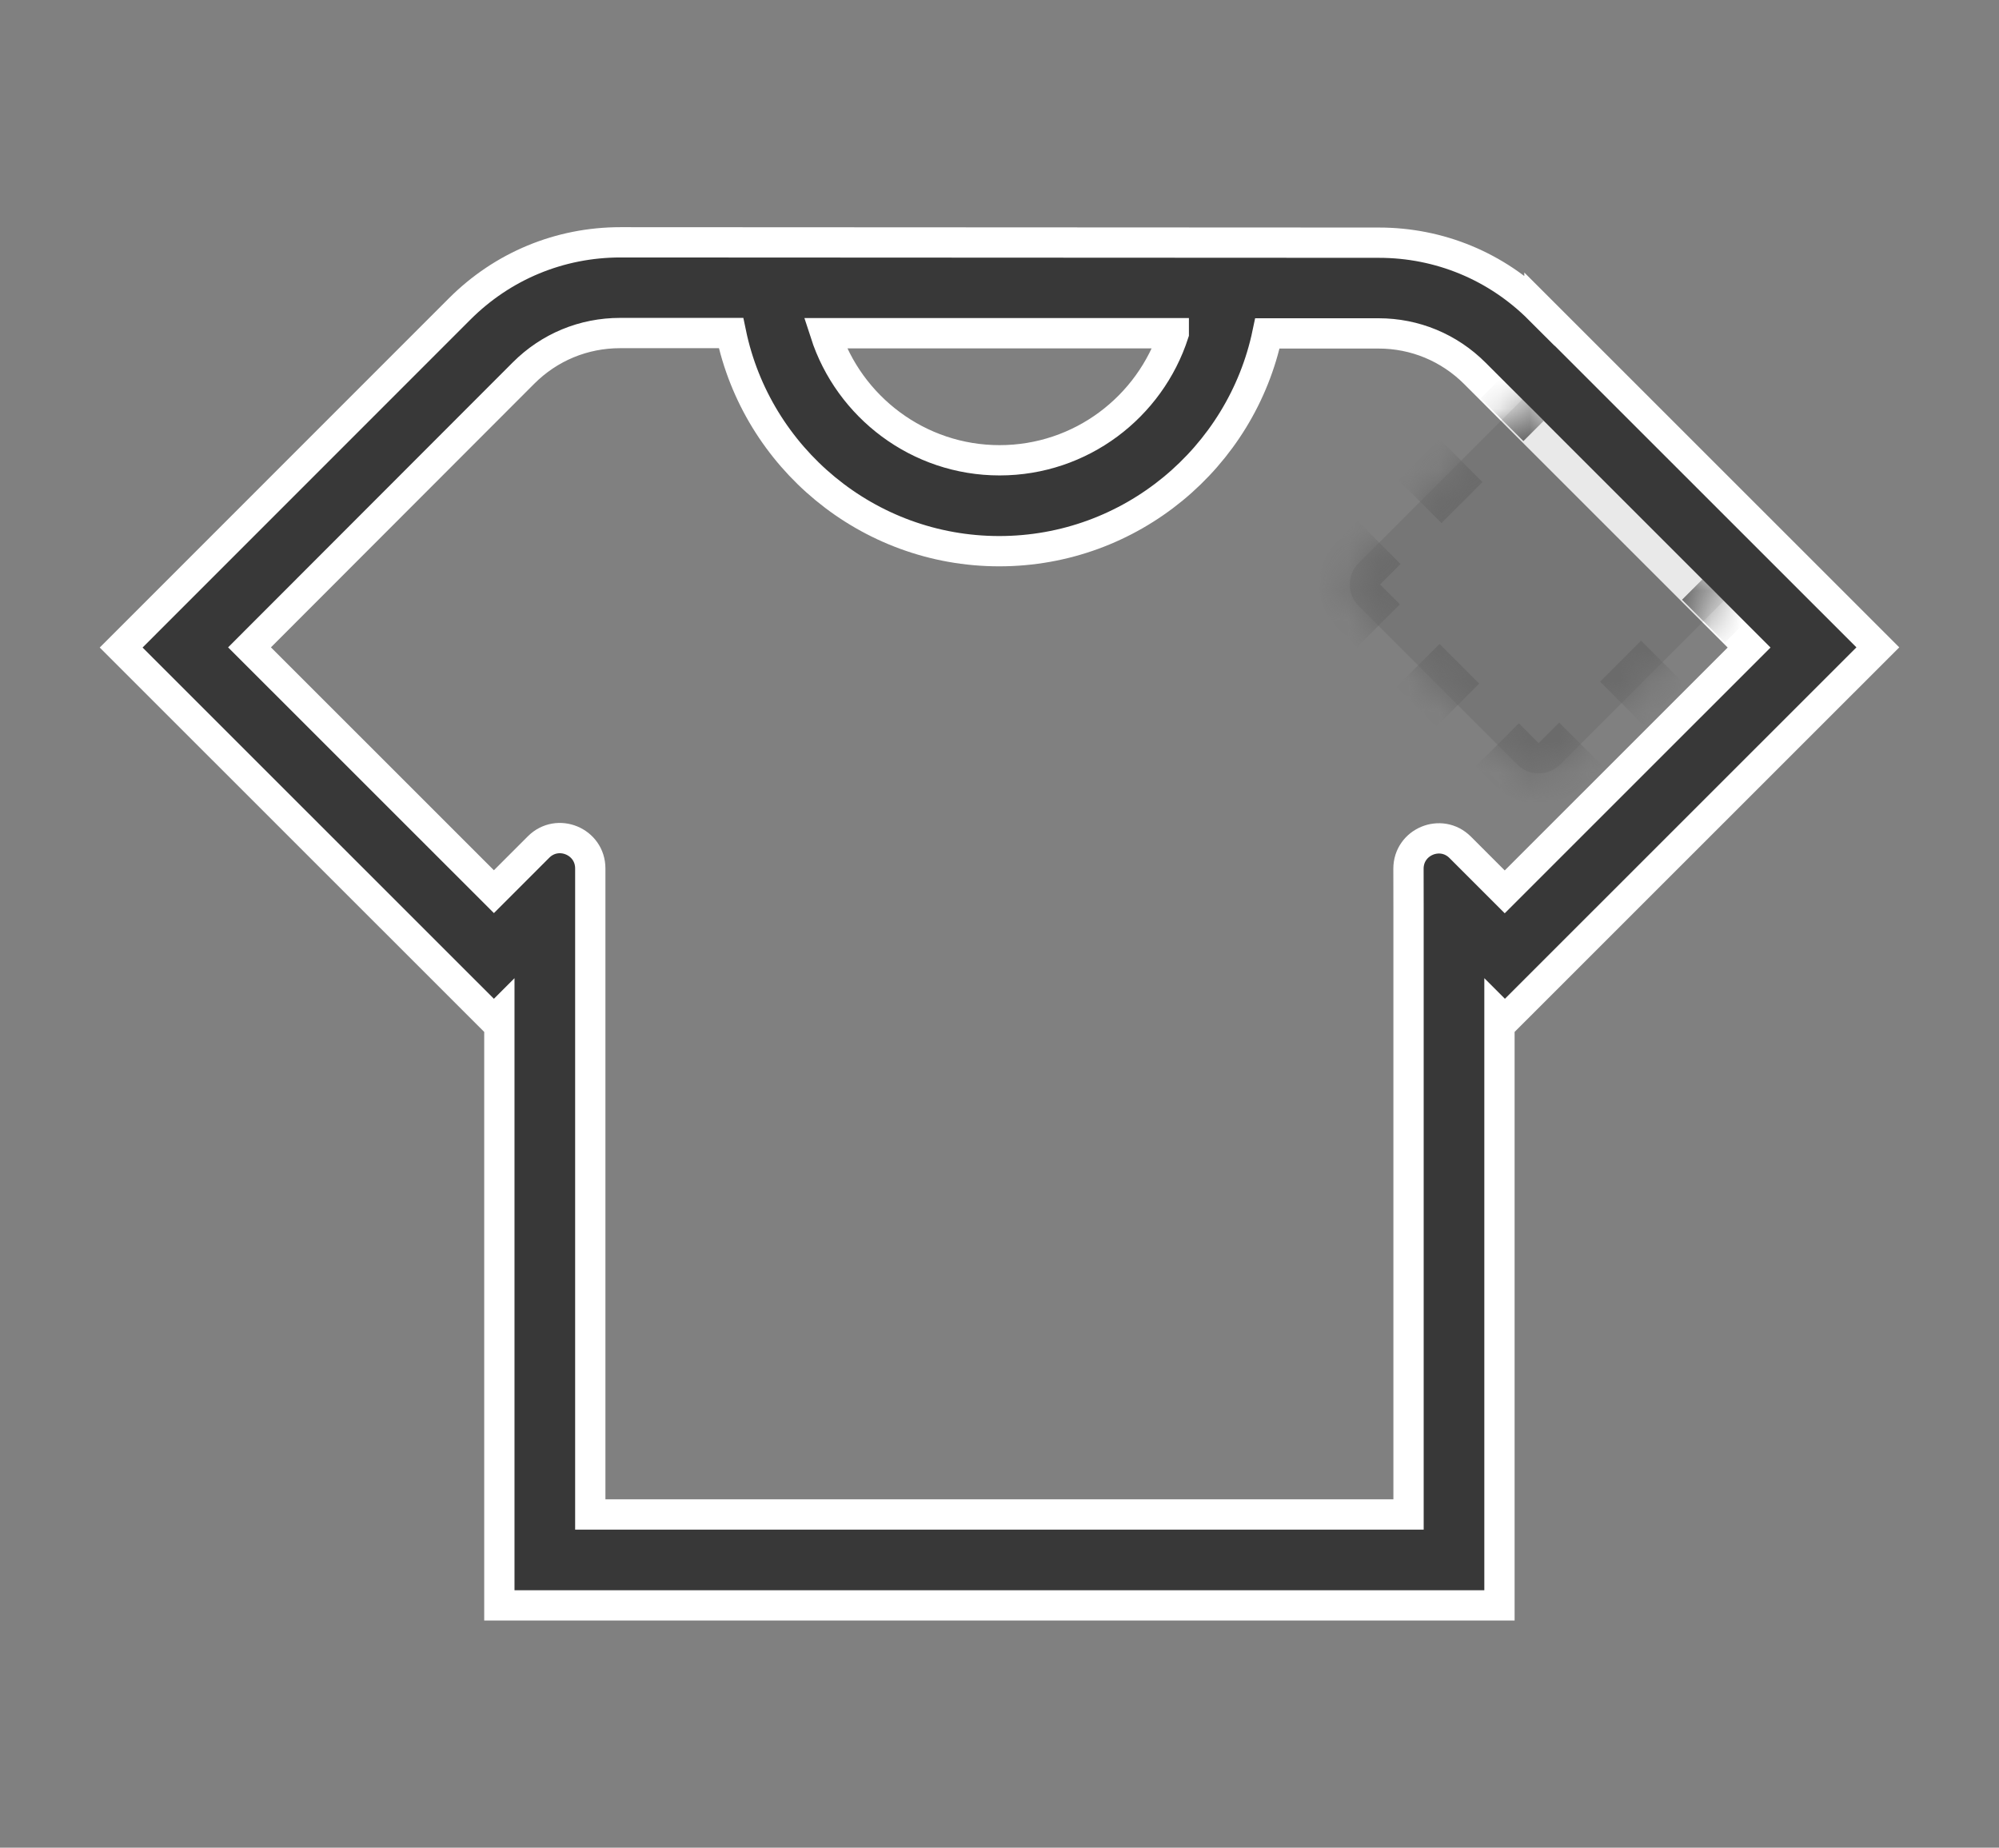 <svg width="66" height="61" viewBox="0 0 66 61" fill="none" xmlns="http://www.w3.org/2000/svg">
  <rect x="0" y="0" width="66" height="61" fill="#808080" stroke="none"/>
  <path
    d="M50.827 10.209C49.411 8.792 47.526 8.012 45.526 8.012L20.486 8C18.48 8 16.595 8.78 15.173 10.203L4 21.378L16.307 33.681L16.487 33.501V53H49.507V33.501L49.687 33.681L62 21.372L50.827 10.203V10.209ZM38.754 11.007C37.968 13.438 35.687 15.196 33.003 15.196C30.319 15.196 28.032 13.431 27.246 11.001H38.754V11.007ZM46.505 30V49.999H19.489V28.671C19.489 27.78 18.412 27.334 17.782 27.963L16.307 29.438L8.238 21.372L17.286 12.315C18.138 11.463 19.267 10.995 20.474 10.995H24.136C24.988 15.1 28.638 18.197 32.991 18.197C37.343 18.197 40.988 15.106 41.846 11.007H45.514C46.715 11.007 47.844 11.475 48.696 12.327L57.749 21.378L49.681 29.444L48.21 27.973C47.579 27.343 46.501 27.79 46.503 28.682L46.505 30Z"
    fill="#383838" stroke="white" />
  <mask id="path-2-inside-1_1_16579" fill="white">
    <path
      d="M44.858 20.003C44.468 19.613 44.468 18.979 44.858 18.589L50.267 13.18L56.918 19.831L51.509 25.24C51.119 25.63 50.485 25.63 50.095 25.24L44.858 20.003Z" />
  </mask>
  <path
    d="M44.858 20.003C44.468 19.613 44.468 18.979 44.858 18.589L50.267 13.18L56.918 19.831L51.509 25.24C51.119 25.63 50.485 25.63 50.095 25.24L44.858 20.003Z"
    fill="#212121" fill-opacity="0.1" />
  <path fill-rule="evenodd" clip-rule="evenodd"
        d="M49.944 14.21L49.237 13.503L48.883 13.149L49.559 12.473L49.913 12.827L50.267 13.18L50.62 13.534L50.974 13.887L50.298 14.563L49.944 14.21ZM48.946 15.915L48.592 15.562L47.885 14.855L47.531 14.501L46.179 15.854L46.533 16.207L47.24 16.914L47.593 17.268L48.946 15.915ZM46.241 18.62L45.888 18.266L45.181 17.559L44.827 17.206L44.151 17.882C43.858 18.175 43.675 18.536 43.602 18.914C43.518 19.345 43.578 19.799 43.78 20.199C43.858 20.354 43.959 20.501 44.08 20.636C44.103 20.661 44.127 20.686 44.151 20.71L44.806 21.365L45.159 21.011L45.866 20.304L46.22 19.951L45.565 19.296L45.565 19.296L46.241 18.62ZM47.529 21.26L47.175 21.613L46.468 22.32L46.115 22.674L47.424 23.983L47.778 23.63L48.485 22.922L48.838 22.569L47.529 21.26ZM50.147 23.878L49.794 24.232L49.087 24.939L48.733 25.292L49.388 25.947C50.166 26.725 51.425 26.728 52.207 25.956C52.21 25.953 52.213 25.95 52.216 25.947L52.892 25.271L52.539 24.917L51.832 24.21L51.478 23.857L50.802 24.533L50.147 23.878ZM52.83 22.505L53.184 22.858L53.891 23.565L54.244 23.919L55.597 22.567L55.243 22.213L54.536 21.506L54.182 21.152L52.83 22.505ZM55.535 19.8L55.888 20.154L56.595 20.861L56.949 21.215L57.625 20.538L57.271 20.185L56.918 19.831L56.564 19.478L56.211 19.124L55.535 19.8Z"
        fill="#6B6B6B" mask="url(#path-2-inside-1_1_16579)" />
</svg>

